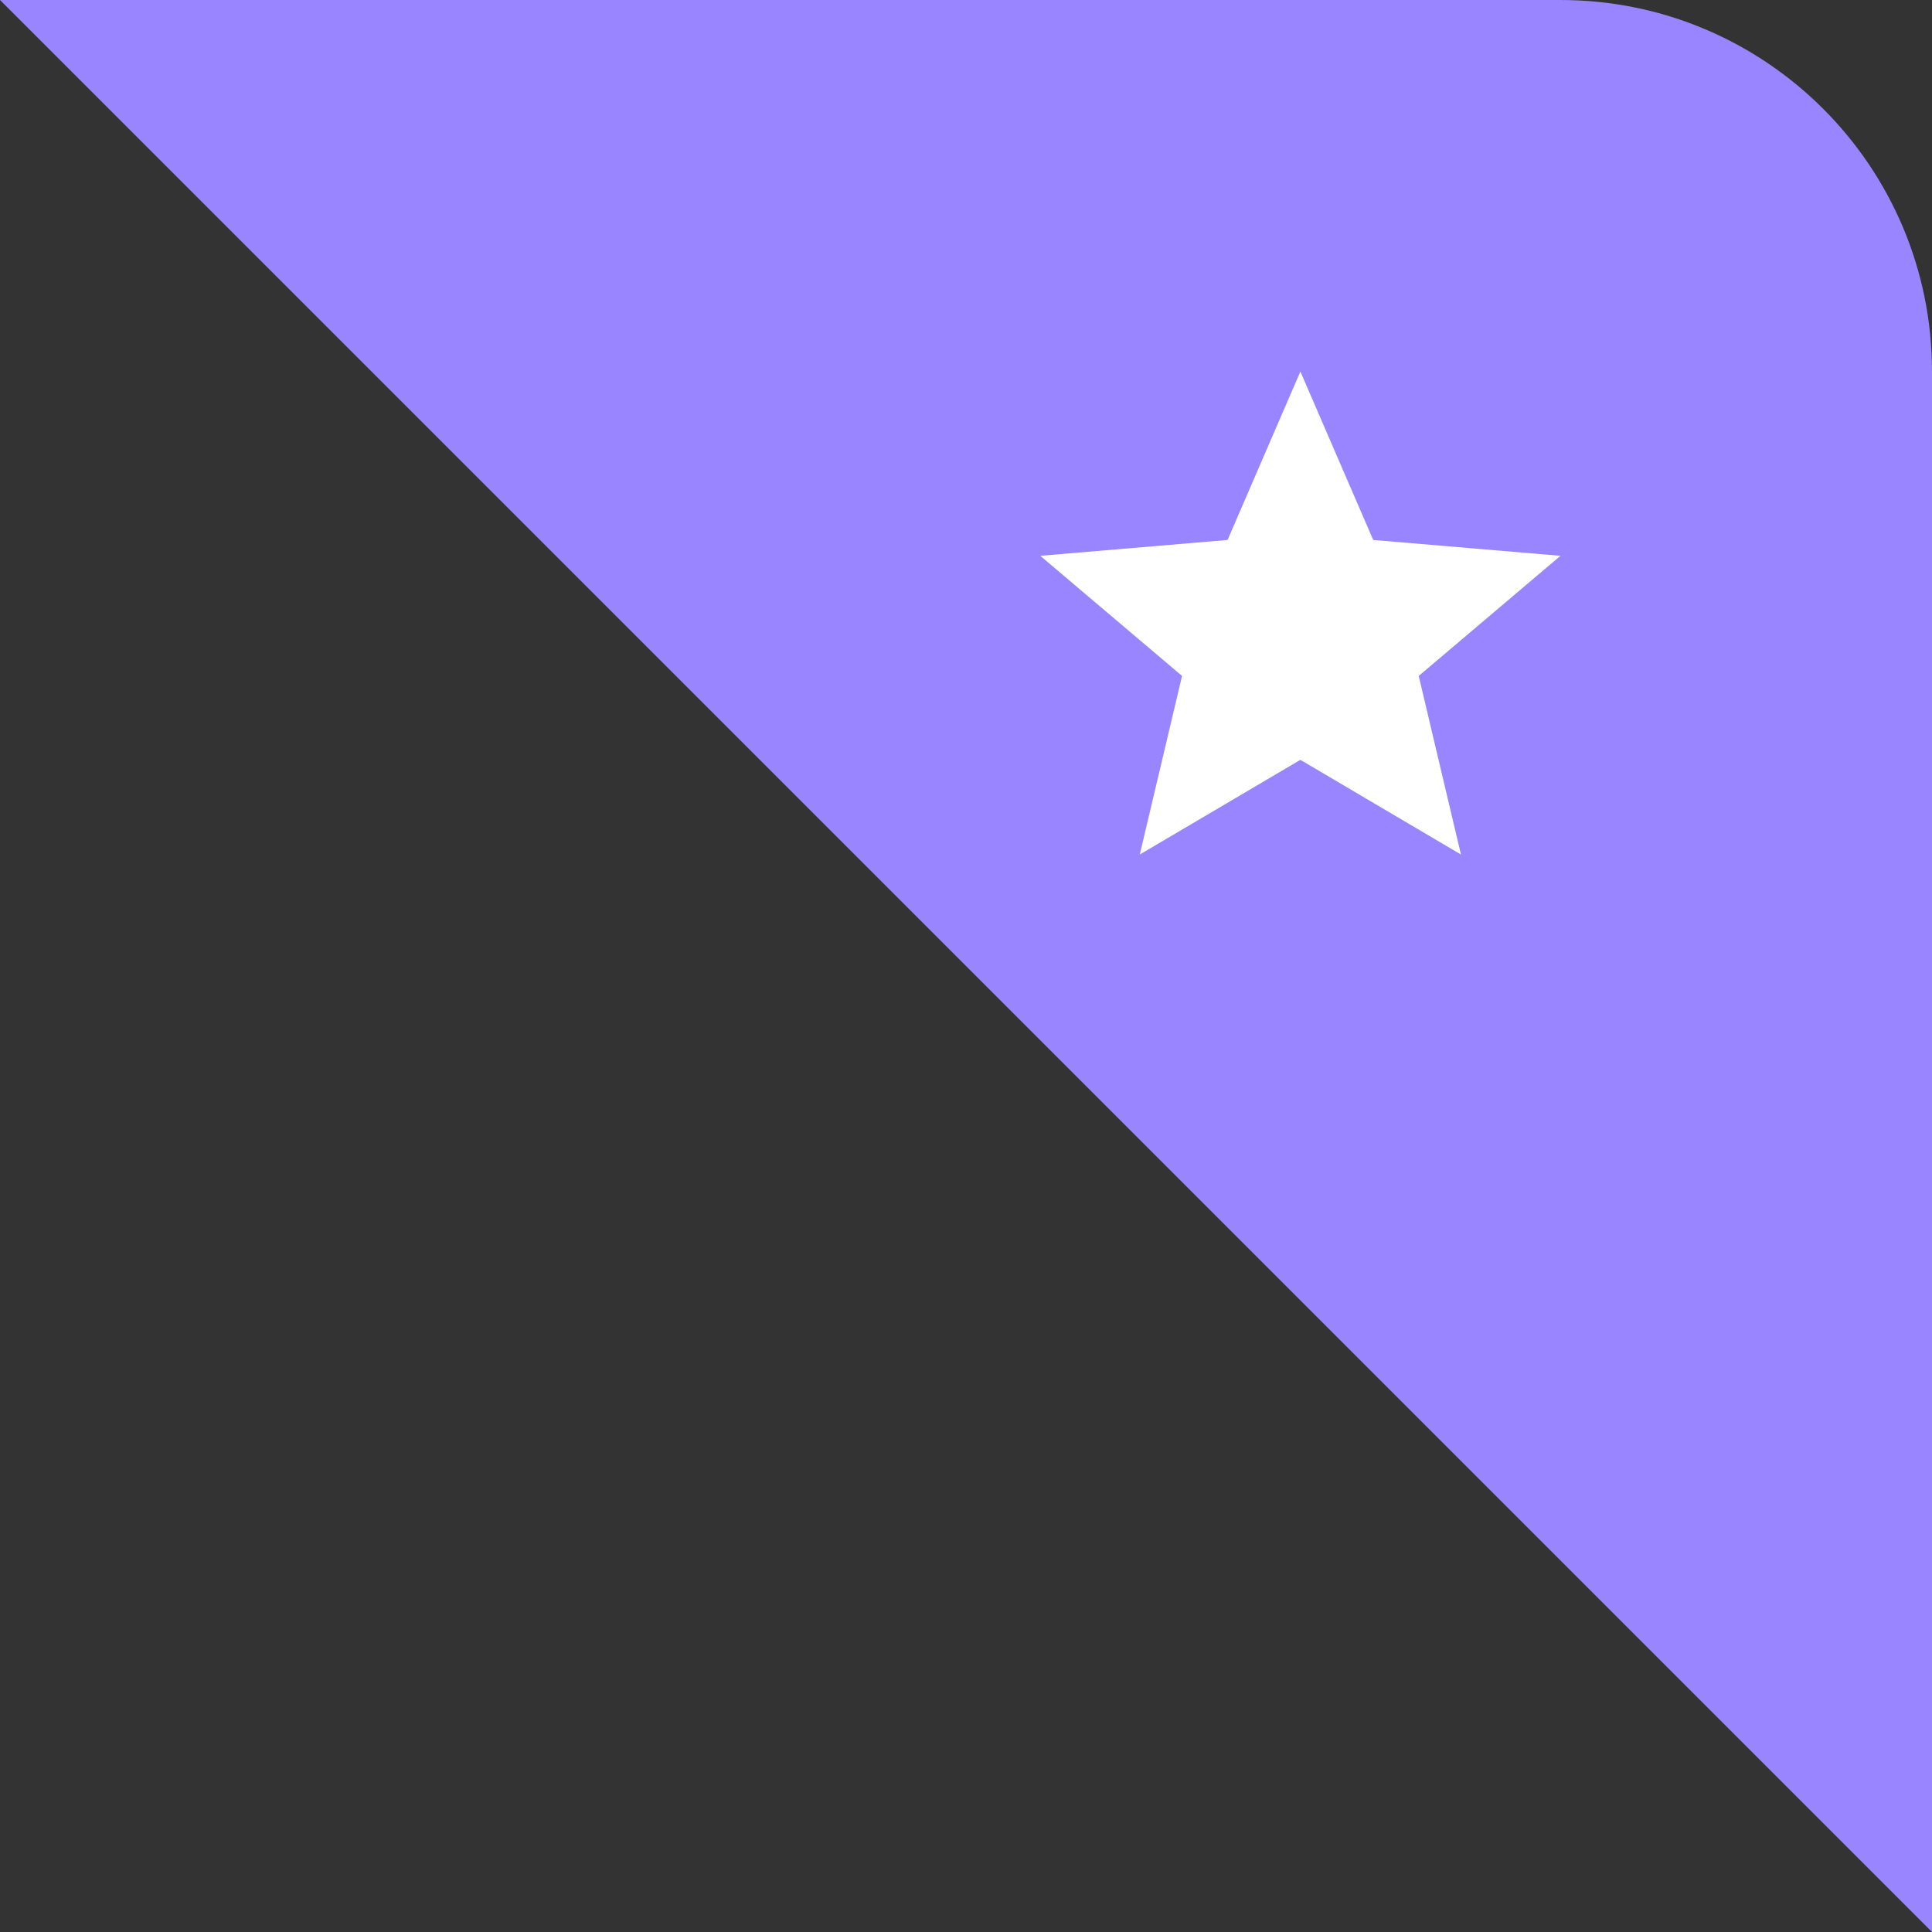 <svg width="52" height="52" viewBox="0 0 52 52" fill="none" xmlns="http://www.w3.org/2000/svg">
<rect x="0" y="0" width="52" height="52" fill="#333333" stroke="none"/>
<path d="M0 0L52 52V10C52 4.477 47.523 0 42 0H0Z" fill="#9885FF"/>
<path d="M30.677 23L31.815 18.193L28 14.96L33.04 14.533L35 10L36.96 14.533L42 14.96L38.185 18.193L39.322 23L35 20.451L30.677 23Z" fill="white"/>
</svg>
